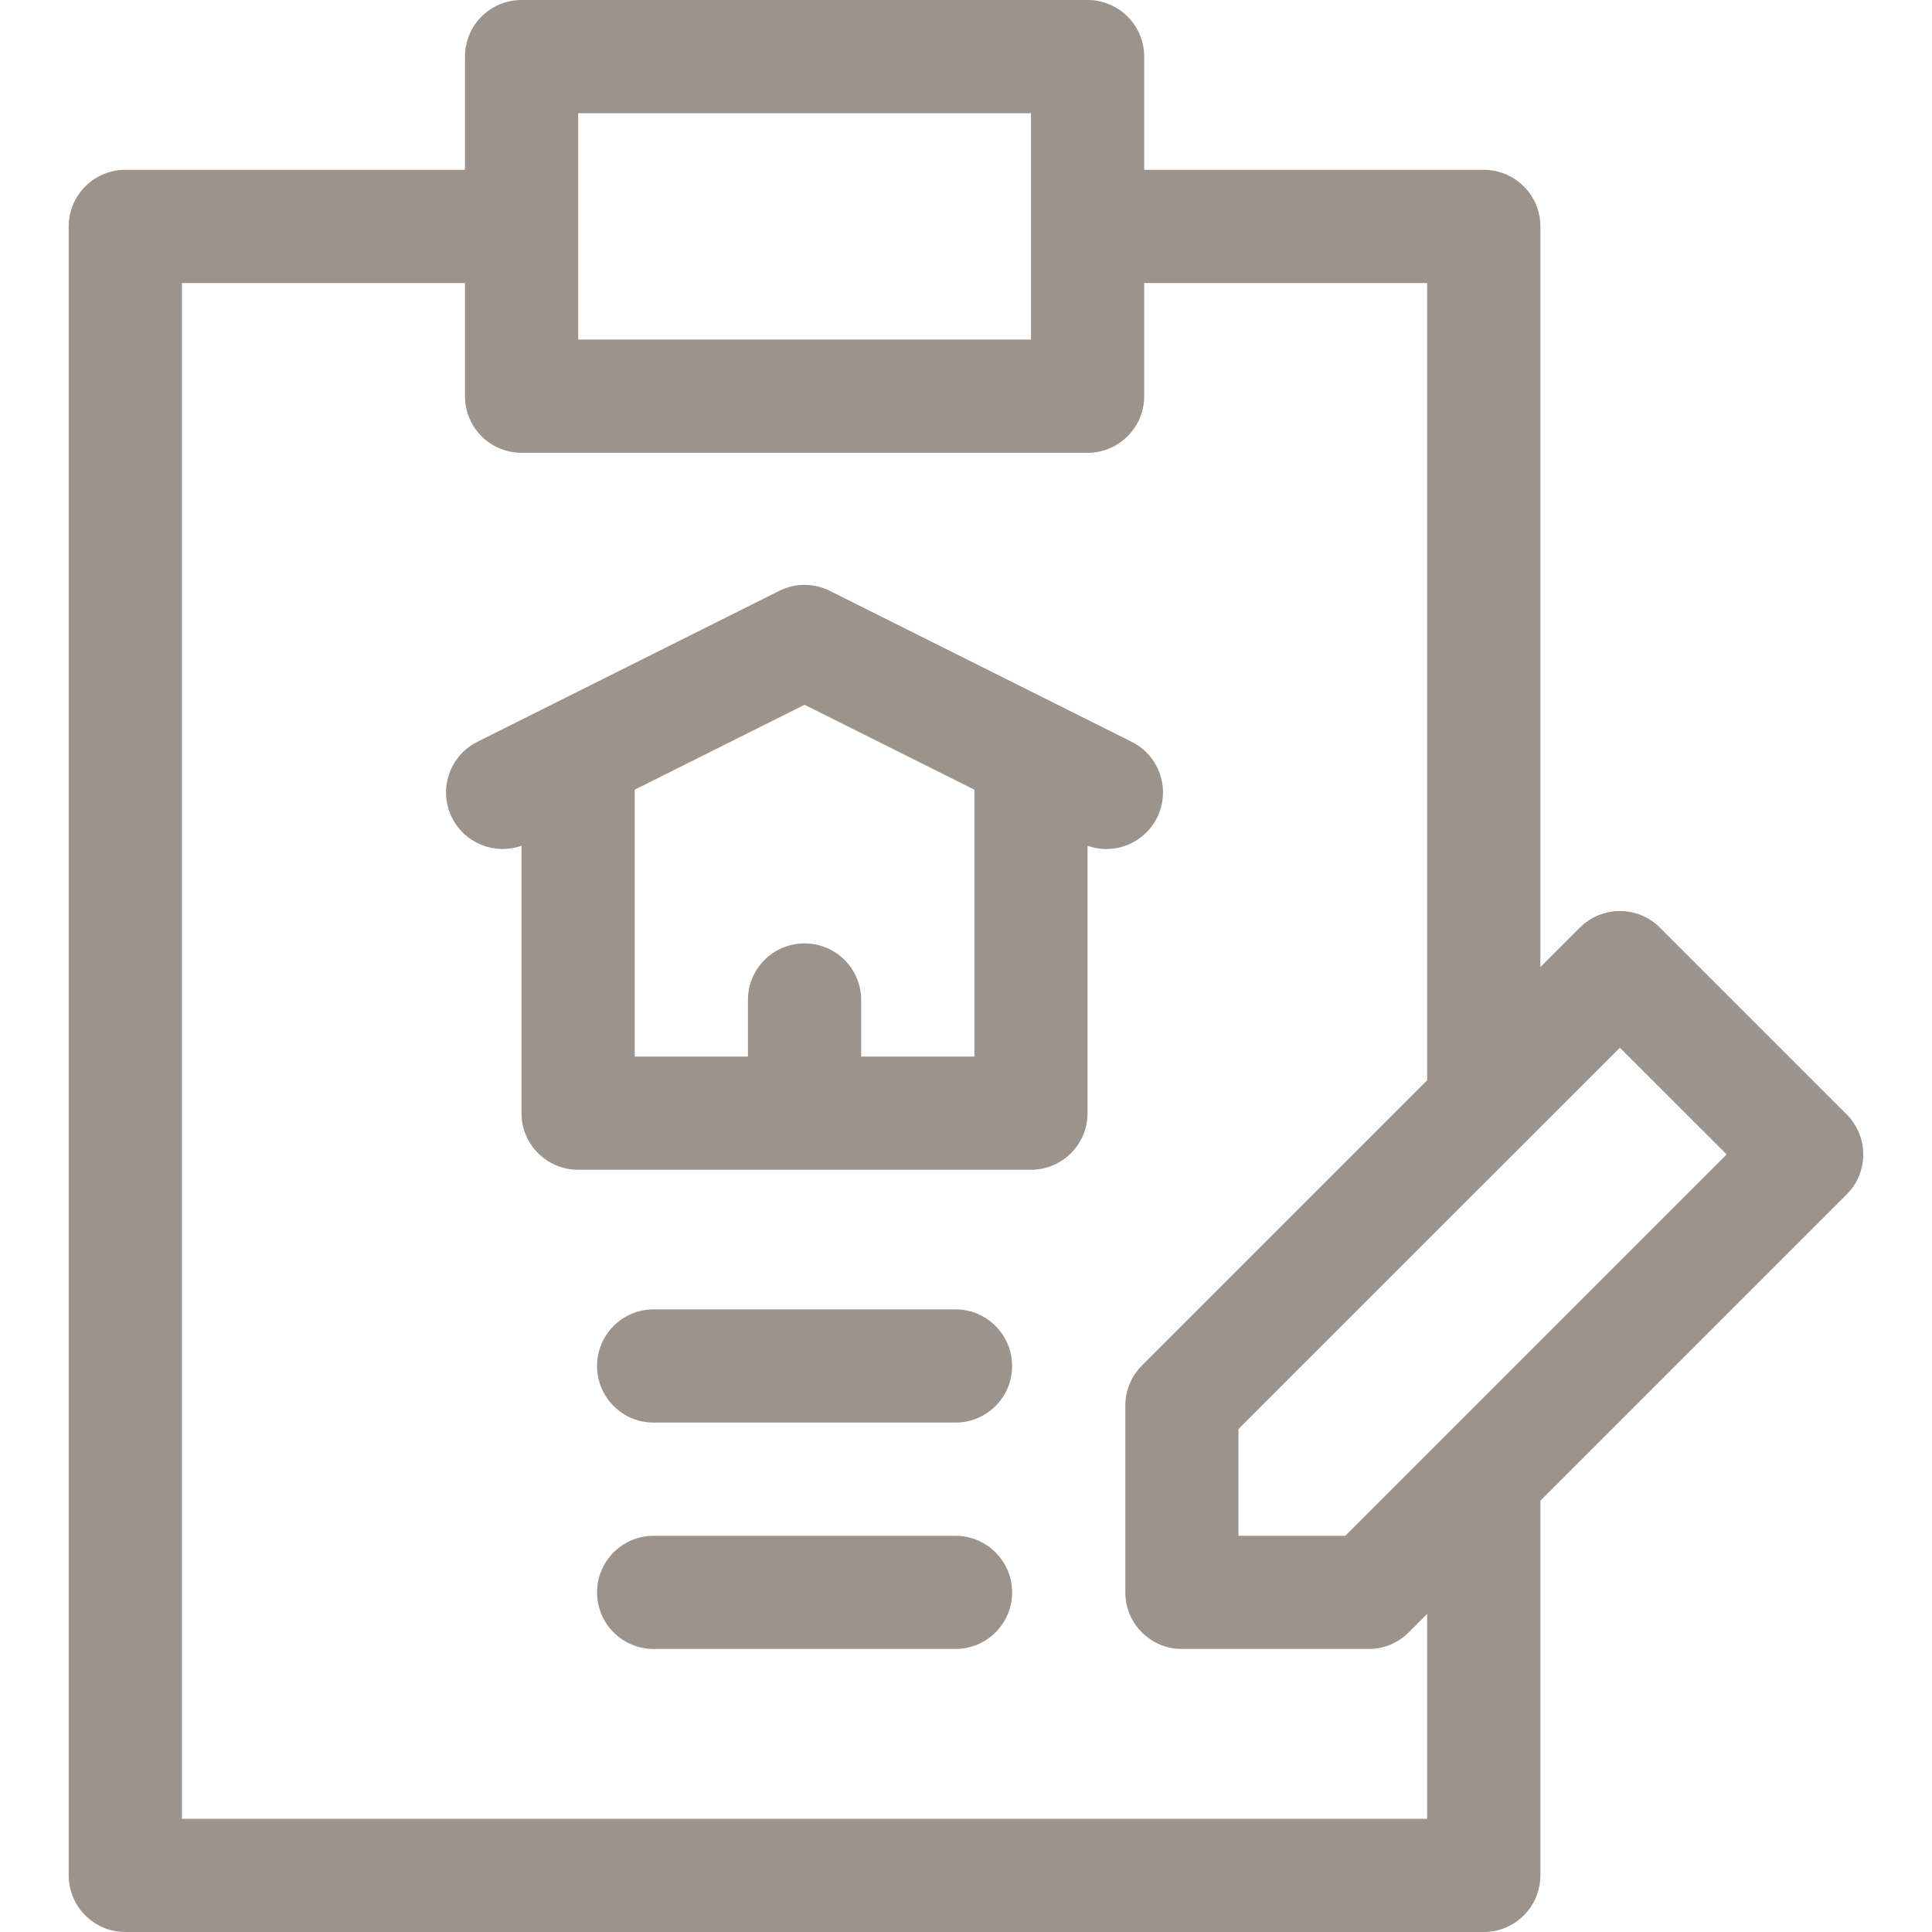 <svg width="30" height="30" viewBox="0 0 30 30" fill="none" xmlns="http://www.w3.org/2000/svg">
<g clip-path="url(#clip0)">
<path d="M14.837 23.848H10.149C9.664 23.848 9.271 24.241 9.271 24.727C9.271 25.212 9.664 25.605 10.149 25.605H14.837C15.322 25.605 15.716 25.212 15.716 24.727C15.716 24.241 15.322 23.848 14.837 23.848Z" fill="#9C938C"/>
<path d="M14.837 20.332H10.149C9.664 20.332 9.271 20.726 9.271 21.211C9.271 21.696 9.664 22.09 10.149 22.09H14.837C15.322 22.09 15.716 21.696 15.716 21.211C15.716 20.726 15.322 20.332 14.837 20.332Z" fill="#9C938C"/>
<path d="M28.675 17.304L25.775 14.404C25.432 14.061 24.875 14.061 24.532 14.404L23.919 15.017V3.516C23.919 3.03 23.525 2.637 23.04 2.637H17.767V0.879C17.767 0.394 17.373 0 16.888 0H8.099C7.613 0 7.22 0.394 7.22 0.879V2.637H1.946C1.461 2.637 1.067 3.03 1.067 3.516V29.121C1.067 29.607 1.461 30 1.946 30H23.04C23.525 30 23.919 29.607 23.919 29.121V23.303L28.675 18.547C29.018 18.204 29.018 17.648 28.675 17.304ZM16.009 1.758V5.273H8.978V1.758H16.009ZM22.161 28.242H2.825V4.395H7.22V6.152C7.22 6.638 7.613 7.031 8.099 7.031H16.888C17.373 7.031 17.767 6.638 17.767 6.152V4.395H22.161V16.775L17.731 21.205C17.566 21.37 17.474 21.593 17.474 21.826V24.727C17.474 25.212 17.867 25.605 18.352 25.605H21.253C21.486 25.605 21.709 25.513 21.874 25.348L22.161 25.061V28.242ZM20.889 23.848H19.231V22.19L25.153 16.269L26.811 17.926L20.889 23.848Z" fill="#9C938C"/>
<path d="M17.966 12.698C18.183 12.264 18.008 11.736 17.573 11.519L12.886 9.175C12.639 9.051 12.347 9.051 12.1 9.175L7.412 11.519C6.978 11.736 6.802 12.264 7.019 12.698C7.22 13.099 7.686 13.279 8.098 13.133V17.285C8.098 17.771 8.492 18.164 8.977 18.164H16.009C16.494 18.164 16.887 17.771 16.887 17.285V13.133C17.303 13.281 17.767 13.096 17.966 12.698ZM13.372 16.406V15.527C13.372 15.042 12.978 14.649 12.493 14.649C12.007 14.649 11.614 15.042 11.614 15.527V16.406H9.856V12.262L12.493 10.944L15.13 12.262V16.406H13.372Z" fill="#9C938C"/>
</g>
<defs>
<clipPath id="clip0">
<rect width="30" height="30" fill="white"/>
</clipPath>
</defs>
</svg>
